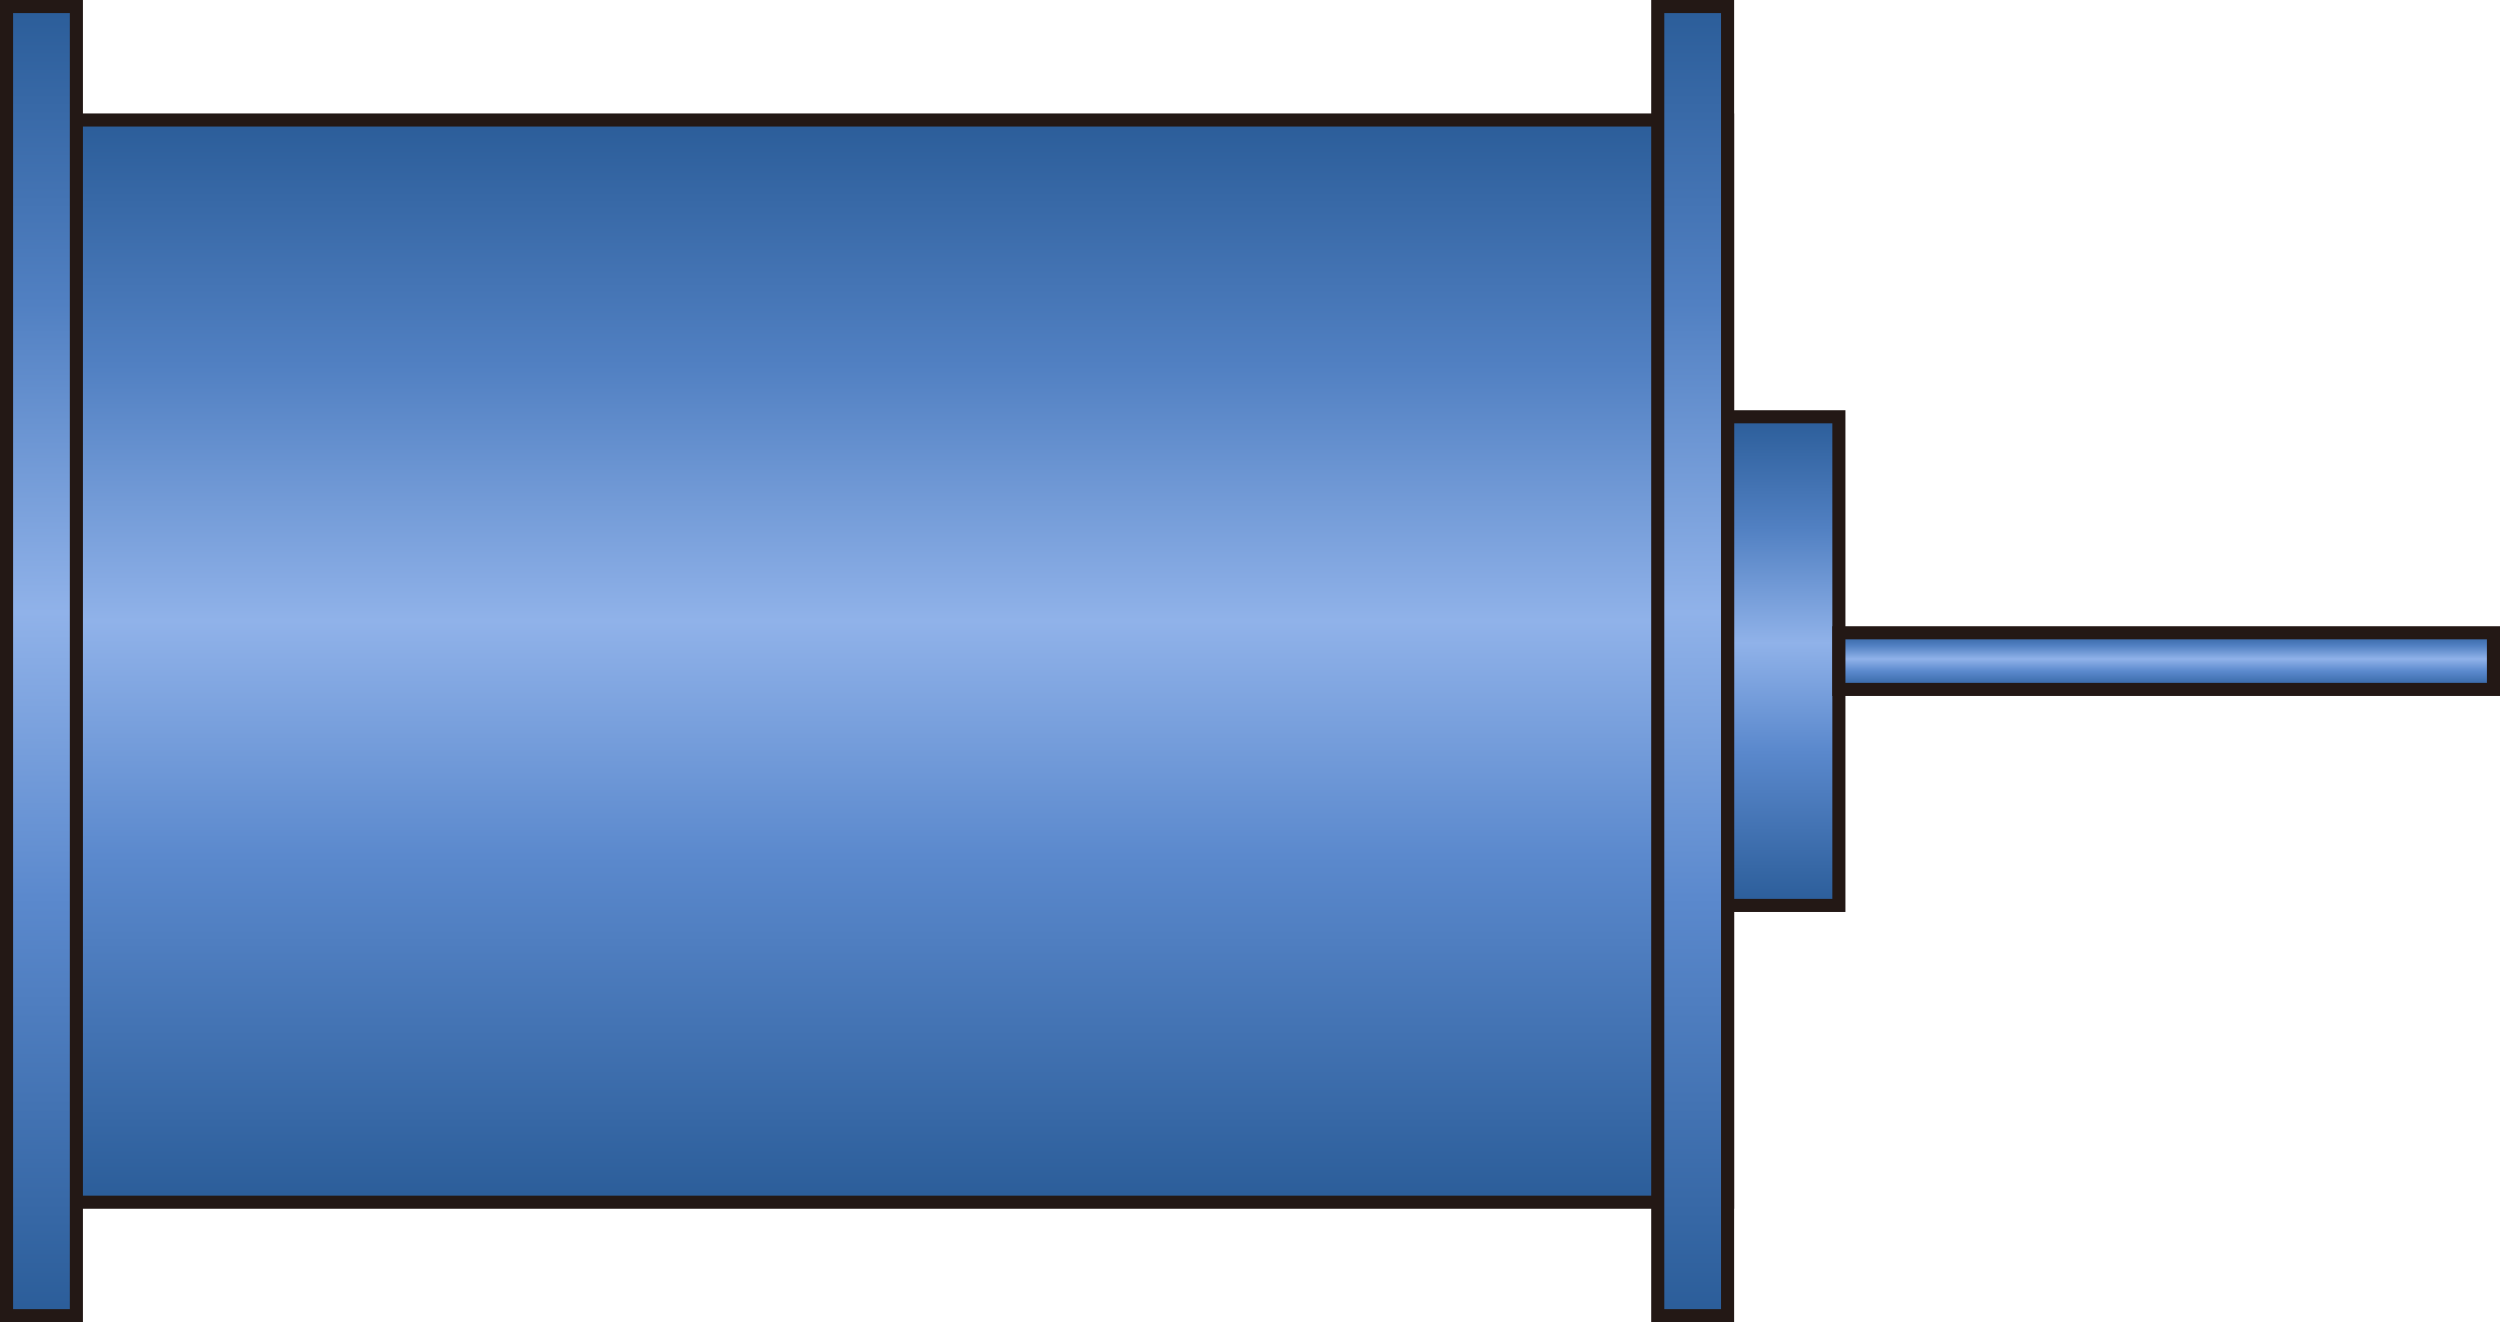<?xml version="1.0" encoding="UTF-8" standalone="no"?>
<svg
   xmlns:dc="http://purl.org/dc/elements/1.1/"
   xmlns:cc="http://creativecommons.org/ns#"
   xmlns:rdf="http://www.w3.org/1999/02/22-rdf-syntax-ns#"
   xmlns:svg="http://www.w3.org/2000/svg"
   xmlns="http://www.w3.org/2000/svg"
   xmlns:sodipodi="http://sodipodi.sourceforge.net/DTD/sodipodi-0.dtd"
   xmlns:inkscape="http://www.inkscape.org/namespaces/inkscape"
   version="1.1"
   id="图层_1"
   x="0px"
   y="0px"
   width="95.483px"
   height="50.5px"
   viewBox="299.587 204.956 95.483 50.5"
   enable-background="new 299.587 204.956 95.483 50.5"
   xml:space="preserve"
   sodipodi:docname="食物生产-10.svg"><defs
   id="defs72" /><sodipodi:namedview
   pagecolor="#ffffff"
   bordercolor="#666666"
   borderopacity="1"
   objecttolerance="10"
   gridtolerance="10"
   guidetolerance="10"
   inkscape:pageopacity="0"
   inkscape:pageshadow="2"
   inkscape:window-width="640"
   inkscape:window-height="480"
   id="namedview70" />
<g
   id="g67">
	
		<linearGradient
   id="SVGID_1_"
   gradientUnits="userSpaceOnUse"
   x1="324.363"
   y1="805.168"
   x2="324.363"
   y2="846.5"
   gradientTransform="matrix(1 0 0 -1 8.34 1056.04)">
		<stop
   offset="0"
   style="stop-color:#2B5D99"
   id="stop2" />
		<stop
   offset="0.32"
   style="stop-color:#5B89CD"
   id="stop4" />
		<stop
   offset="0.537"
   style="stop-color:#90B2E9"
   id="stop6" />
		<stop
   offset="0.773"
   style="stop-color:#5180C2"
   id="stop8" />
		<stop
   offset="1"
   style="stop-color:#2B5D99"
   id="stop10" />
	</linearGradient>
	
		<rect
   x="299.837"
   y="209.539"
   fill="url(#SVGID_1_)"
   stroke="#231815"
   stroke-width="0.5"
   stroke-miterlimit="10"
   width="65.732"
   height="41.333"
   id="rect13" />
	
		<linearGradient
   id="SVGID_2_"
   gradientUnits="userSpaceOnUse"
   x1="359.356"
   y1="816.502"
   x2="359.356"
   y2="835.166"
   gradientTransform="matrix(1 0 0 -1 8.34 1056.04)">
		<stop
   offset="0"
   style="stop-color:#2B5D99"
   id="stop15" />
		<stop
   offset="0.32"
   style="stop-color:#5B89CD"
   id="stop17" />
		<stop
   offset="0.537"
   style="stop-color:#90B2E9"
   id="stop19" />
		<stop
   offset="0.773"
   style="stop-color:#5180C2"
   id="stop21" />
		<stop
   offset="1"
   style="stop-color:#2B5D99"
   id="stop23" />
	</linearGradient>
	
		<rect
   x="365.569"
   y="220.874"
   fill="url(#SVGID_2_)"
   stroke="#231815"
   stroke-width="0.5"
   stroke-miterlimit="10"
   width="4.251"
   height="18.663"
   id="rect26" />
	
		<linearGradient
   id="SVGID_3_"
   gradientUnits="userSpaceOnUse"
   x1="373.981"
   y1="824.752"
   x2="373.981"
   y2="826.916"
   gradientTransform="matrix(1 0 0 -1 8.34 1056.04)">
		<stop
   offset="0"
   style="stop-color:#2B5D99"
   id="stop28" />
		<stop
   offset="0.32"
   style="stop-color:#5B89CD"
   id="stop30" />
		<stop
   offset="0.537"
   style="stop-color:#90B2E9"
   id="stop32" />
		<stop
   offset="0.773"
   style="stop-color:#5180C2"
   id="stop34" />
		<stop
   offset="1"
   style="stop-color:#2B5D99"
   id="stop36" />
	</linearGradient>
	
		<rect
   x="369.82"
   y="229.124"
   fill="url(#SVGID_3_)"
   stroke="#231815"
   stroke-width="0.5"
   stroke-miterlimit="10"
   width="25"
   height="2.163"
   id="rect39" />
	
		<linearGradient
   id="SVGID_4_"
   gradientUnits="userSpaceOnUse"
   x1="292.83"
   y1="800.834"
   x2="292.83"
   y2="850.834"
   gradientTransform="matrix(1 0 0 -1 8.34 1056.04)">
		<stop
   offset="0"
   style="stop-color:#2B5D99"
   id="stop41" />
		<stop
   offset="0.32"
   style="stop-color:#5B89CD"
   id="stop43" />
		<stop
   offset="0.537"
   style="stop-color:#90B2E9"
   id="stop45" />
		<stop
   offset="0.773"
   style="stop-color:#5180C2"
   id="stop47" />
		<stop
   offset="1"
   style="stop-color:#2B5D99"
   id="stop49" />
	</linearGradient>
	
		<rect
   x="299.837"
   y="205.206"
   fill="url(#SVGID_4_)"
   stroke="#231815"
   stroke-width="0.5"
   stroke-miterlimit="10"
   width="2.667"
   height="50"
   id="rect52" />
	
		<linearGradient
   id="SVGID_5_"
   gradientUnits="userSpaceOnUse"
   x1="355.897"
   y1="800.834"
   x2="355.897"
   y2="850.834"
   gradientTransform="matrix(1 0 0 -1 8.34 1056.04)">
		<stop
   offset="0"
   style="stop-color:#2B5D99"
   id="stop54" />
		<stop
   offset="0.32"
   style="stop-color:#5B89CD"
   id="stop56" />
		<stop
   offset="0.537"
   style="stop-color:#90B2E9"
   id="stop58" />
		<stop
   offset="0.773"
   style="stop-color:#5180C2"
   id="stop60" />
		<stop
   offset="1"
   style="stop-color:#2B5D99"
   id="stop62" />
	</linearGradient>
	
		<rect
   x="362.902"
   y="205.206"
   fill="url(#SVGID_5_)"
   stroke="#231815"
   stroke-width="0.5"
   stroke-miterlimit="10"
   width="2.667"
   height="50"
   id="rect65" />
</g>
</svg>
